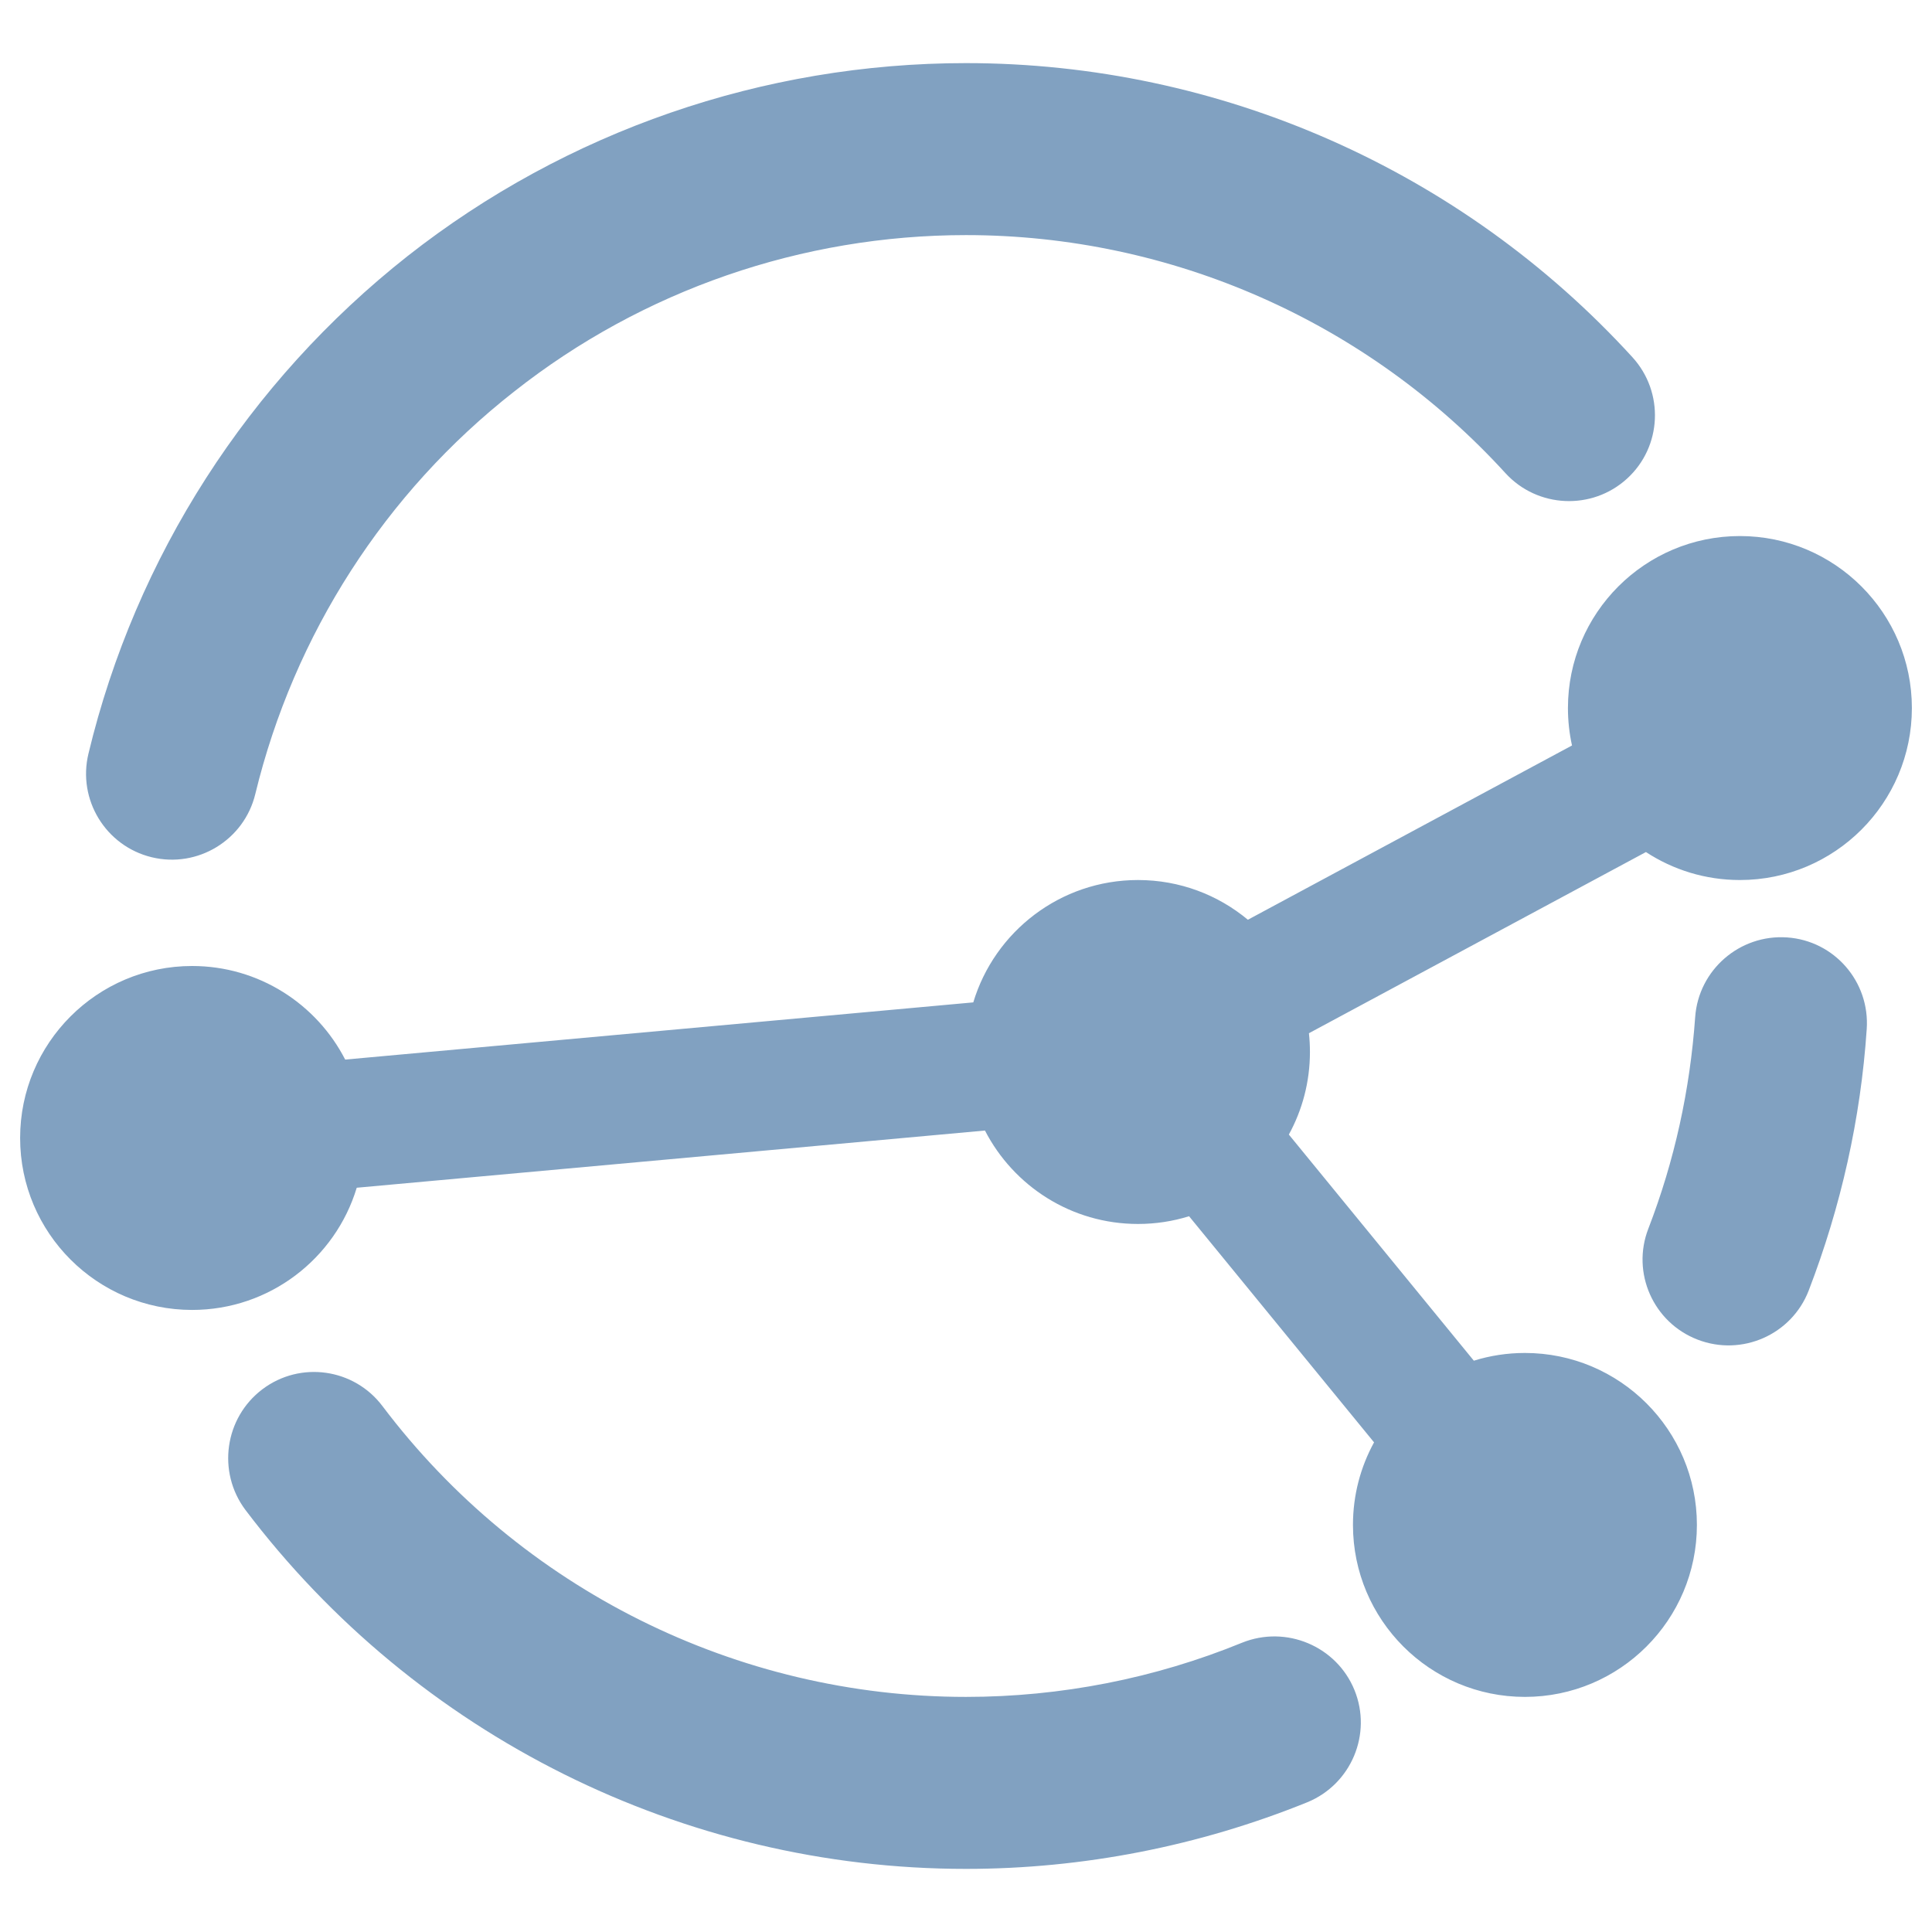 <?xml version="1.0" encoding="UTF-8" standalone="no"?><!-- Generator: Gravit.io --><svg xmlns="http://www.w3.org/2000/svg" xmlns:xlink="http://www.w3.org/1999/xlink" style="isolation:isolate" viewBox="0 0 48 48" width="48pt" height="48pt"><linearGradient id="_lgradient_9" x1="0" y1="0.5" x2="1" y2="0.5" gradientTransform="matrix(47,0,0,44.864,0.5,1.568)" gradientUnits="userSpaceOnUse"><stop offset="0%" stop-opacity="1" style="stop-color:rgb(129,161,193)"/><stop offset="98.261%" stop-opacity="1" style="stop-color:rgb(129,161,193)"/></linearGradient><path d=" M 29.542 30.217 C 29.141 30.342 28.715 30.409 28.273 30.409 C 26.617 30.409 25.181 29.466 24.471 28.088 L 8.863 29.509 C 8.333 31.265 6.701 32.545 4.773 32.545 C 2.415 32.545 0.5 30.631 0.5 28.273 C 0.5 25.915 2.415 24 4.773 24 C 6.43 24 7.867 24.945 8.576 26.325 L 8.576 26.325 L 8.576 26.325 L 8.576 26.325 L 8.576 26.325 L 24.181 24.904 L 24.181 24.904 L 24.181 24.904 C 24.71 23.146 26.343 21.864 28.273 21.864 C 29.311 21.864 30.262 22.234 31.003 22.851 L 31.003 22.851 L 39.056 18.521 C 38.99 18.222 38.955 17.91 38.955 17.591 L 38.955 17.591 L 38.955 17.591 L 38.955 17.591 L 38.955 17.591 L 38.955 17.591 L 38.955 17.591 C 38.955 15.233 40.869 13.318 43.227 13.318 C 45.585 13.318 47.5 15.233 47.5 17.591 C 47.5 19.949 45.585 21.864 43.227 21.864 C 42.366 21.864 41.564 21.608 40.893 21.169 L 32.52 25.67 C 32.537 25.823 32.545 25.979 32.545 26.136 C 32.545 26.88 32.355 27.579 32.021 28.188 L 36.617 33.806 C 37.018 33.681 37.444 33.614 37.886 33.614 C 40.245 33.614 42.159 35.528 42.159 37.886 C 42.159 40.245 40.245 42.159 37.886 42.159 C 35.528 42.159 33.614 40.245 33.614 37.886 L 33.614 37.886 L 33.614 37.886 L 33.614 37.886 L 33.614 37.886 L 33.614 37.886 L 33.614 37.886 L 33.614 37.886 L 33.614 37.886 C 33.614 37.143 33.804 36.444 34.138 35.835 L 29.542 30.217 Z  M 6.343 19.727 L 6.343 19.727 C 6.066 20.871 4.912 21.575 3.769 21.298 L 3.769 21.298 C 2.625 21.02 1.921 19.867 2.198 18.723 L 2.198 18.723 C 3.373 13.831 6.172 9.483 10.124 6.364 C 14.077 3.256 18.969 1.568 24 1.568 C 30.302 1.568 36.316 4.228 40.557 8.875 L 40.557 8.875 C 41.353 9.747 41.293 11.099 40.423 11.892 L 40.423 11.892 C 39.554 12.685 38.202 12.625 37.406 11.759 L 37.406 11.759 C 33.966 7.988 29.095 5.841 24 5.841 C 19.93 5.841 15.967 7.208 12.773 9.729 C 9.569 12.239 7.304 15.764 6.343 19.727 L 6.343 19.727 L 6.343 19.727 L 6.343 19.727 L 6.343 19.727 Z  M 30.858 40.813 L 30.858 40.813 C 31.954 40.371 33.206 40.898 33.651 41.988 L 33.651 41.988 C 34.096 43.079 33.572 44.328 32.481 44.776 L 32.481 44.776 C 29.79 45.866 26.905 46.432 24 46.432 C 16.971 46.432 10.338 43.12 6.097 37.513 L 6.097 37.513 C 5.39 36.569 5.579 35.227 6.519 34.516 L 6.519 34.516 C 7.46 33.806 8.797 33.995 9.505 34.938 L 9.505 34.938 C 12.934 39.478 18.307 42.159 24 42.159 C 26.35 42.159 28.689 41.7 30.858 40.813 L 30.858 40.813 L 30.858 40.813 L 30.858 40.813 Z  M 42.116 25.271 L 42.116 25.271 C 42.199 24.098 43.221 23.21 44.397 23.29 L 44.397 23.29 C 45.573 23.369 46.461 24.391 46.378 25.57 L 46.378 25.57 C 46.229 27.792 45.737 29.982 44.936 32.065 L 44.936 32.065 C 44.512 33.161 43.275 33.707 42.175 33.282 L 42.175 33.282 C 41.076 32.858 40.528 31.623 40.952 30.527 L 40.952 30.527 C 41.604 28.839 41.988 27.076 42.116 25.271 L 42.116 25.271 L 42.116 25.271 Z " fill-rule="evenodd" fill="url(#_lgradient_9)"/></svg>